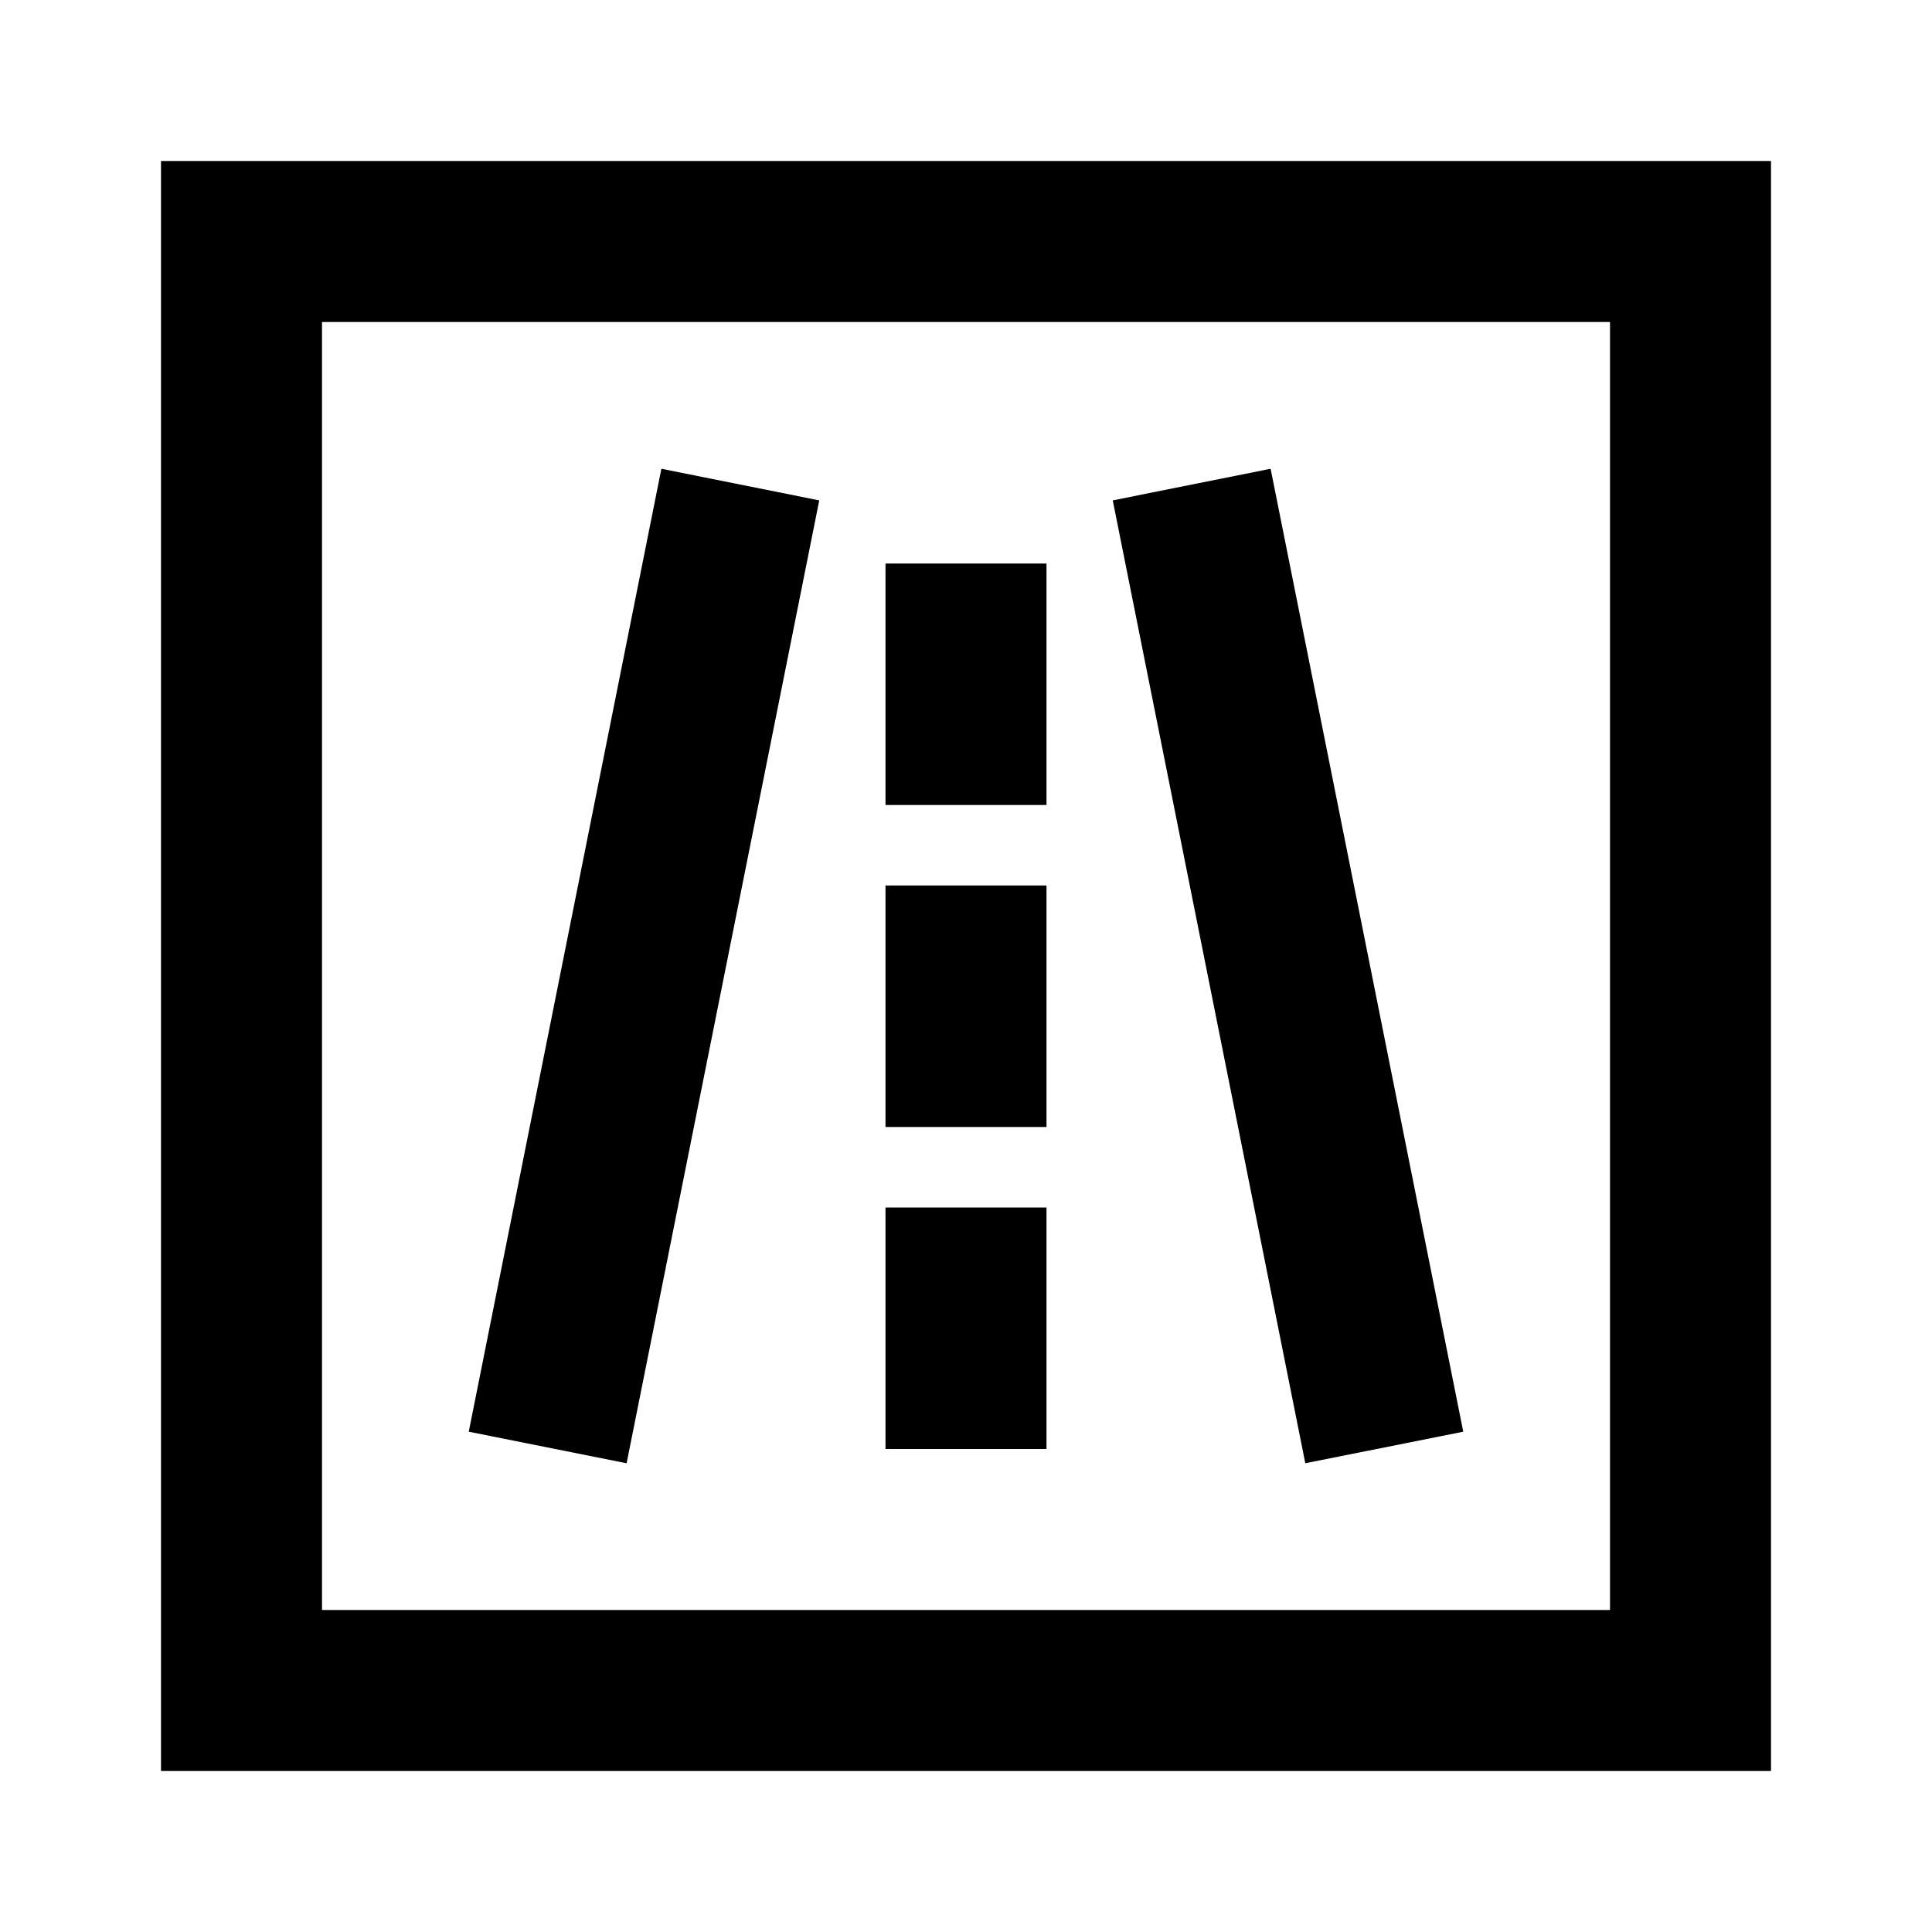 <svg width="24" height="24" viewBox="0 0 24 24" fill="none" xmlns="http://www.w3.org/2000/svg">
    <path
        d="M2 2H22V22H2V2ZM4 4V20H20V4H4ZM10.177 6.216L7.784 18.177L5.823 17.785L8.216 5.823L10.177 6.216ZM15.784 5.823L18.177 17.785L16.215 18.177L13.823 6.216L15.784 5.823ZM13 7V10H11V7H13ZM13 11V14H11V11H13ZM13 15V18H11V15H13Z"
        fill="black" />
</svg>
